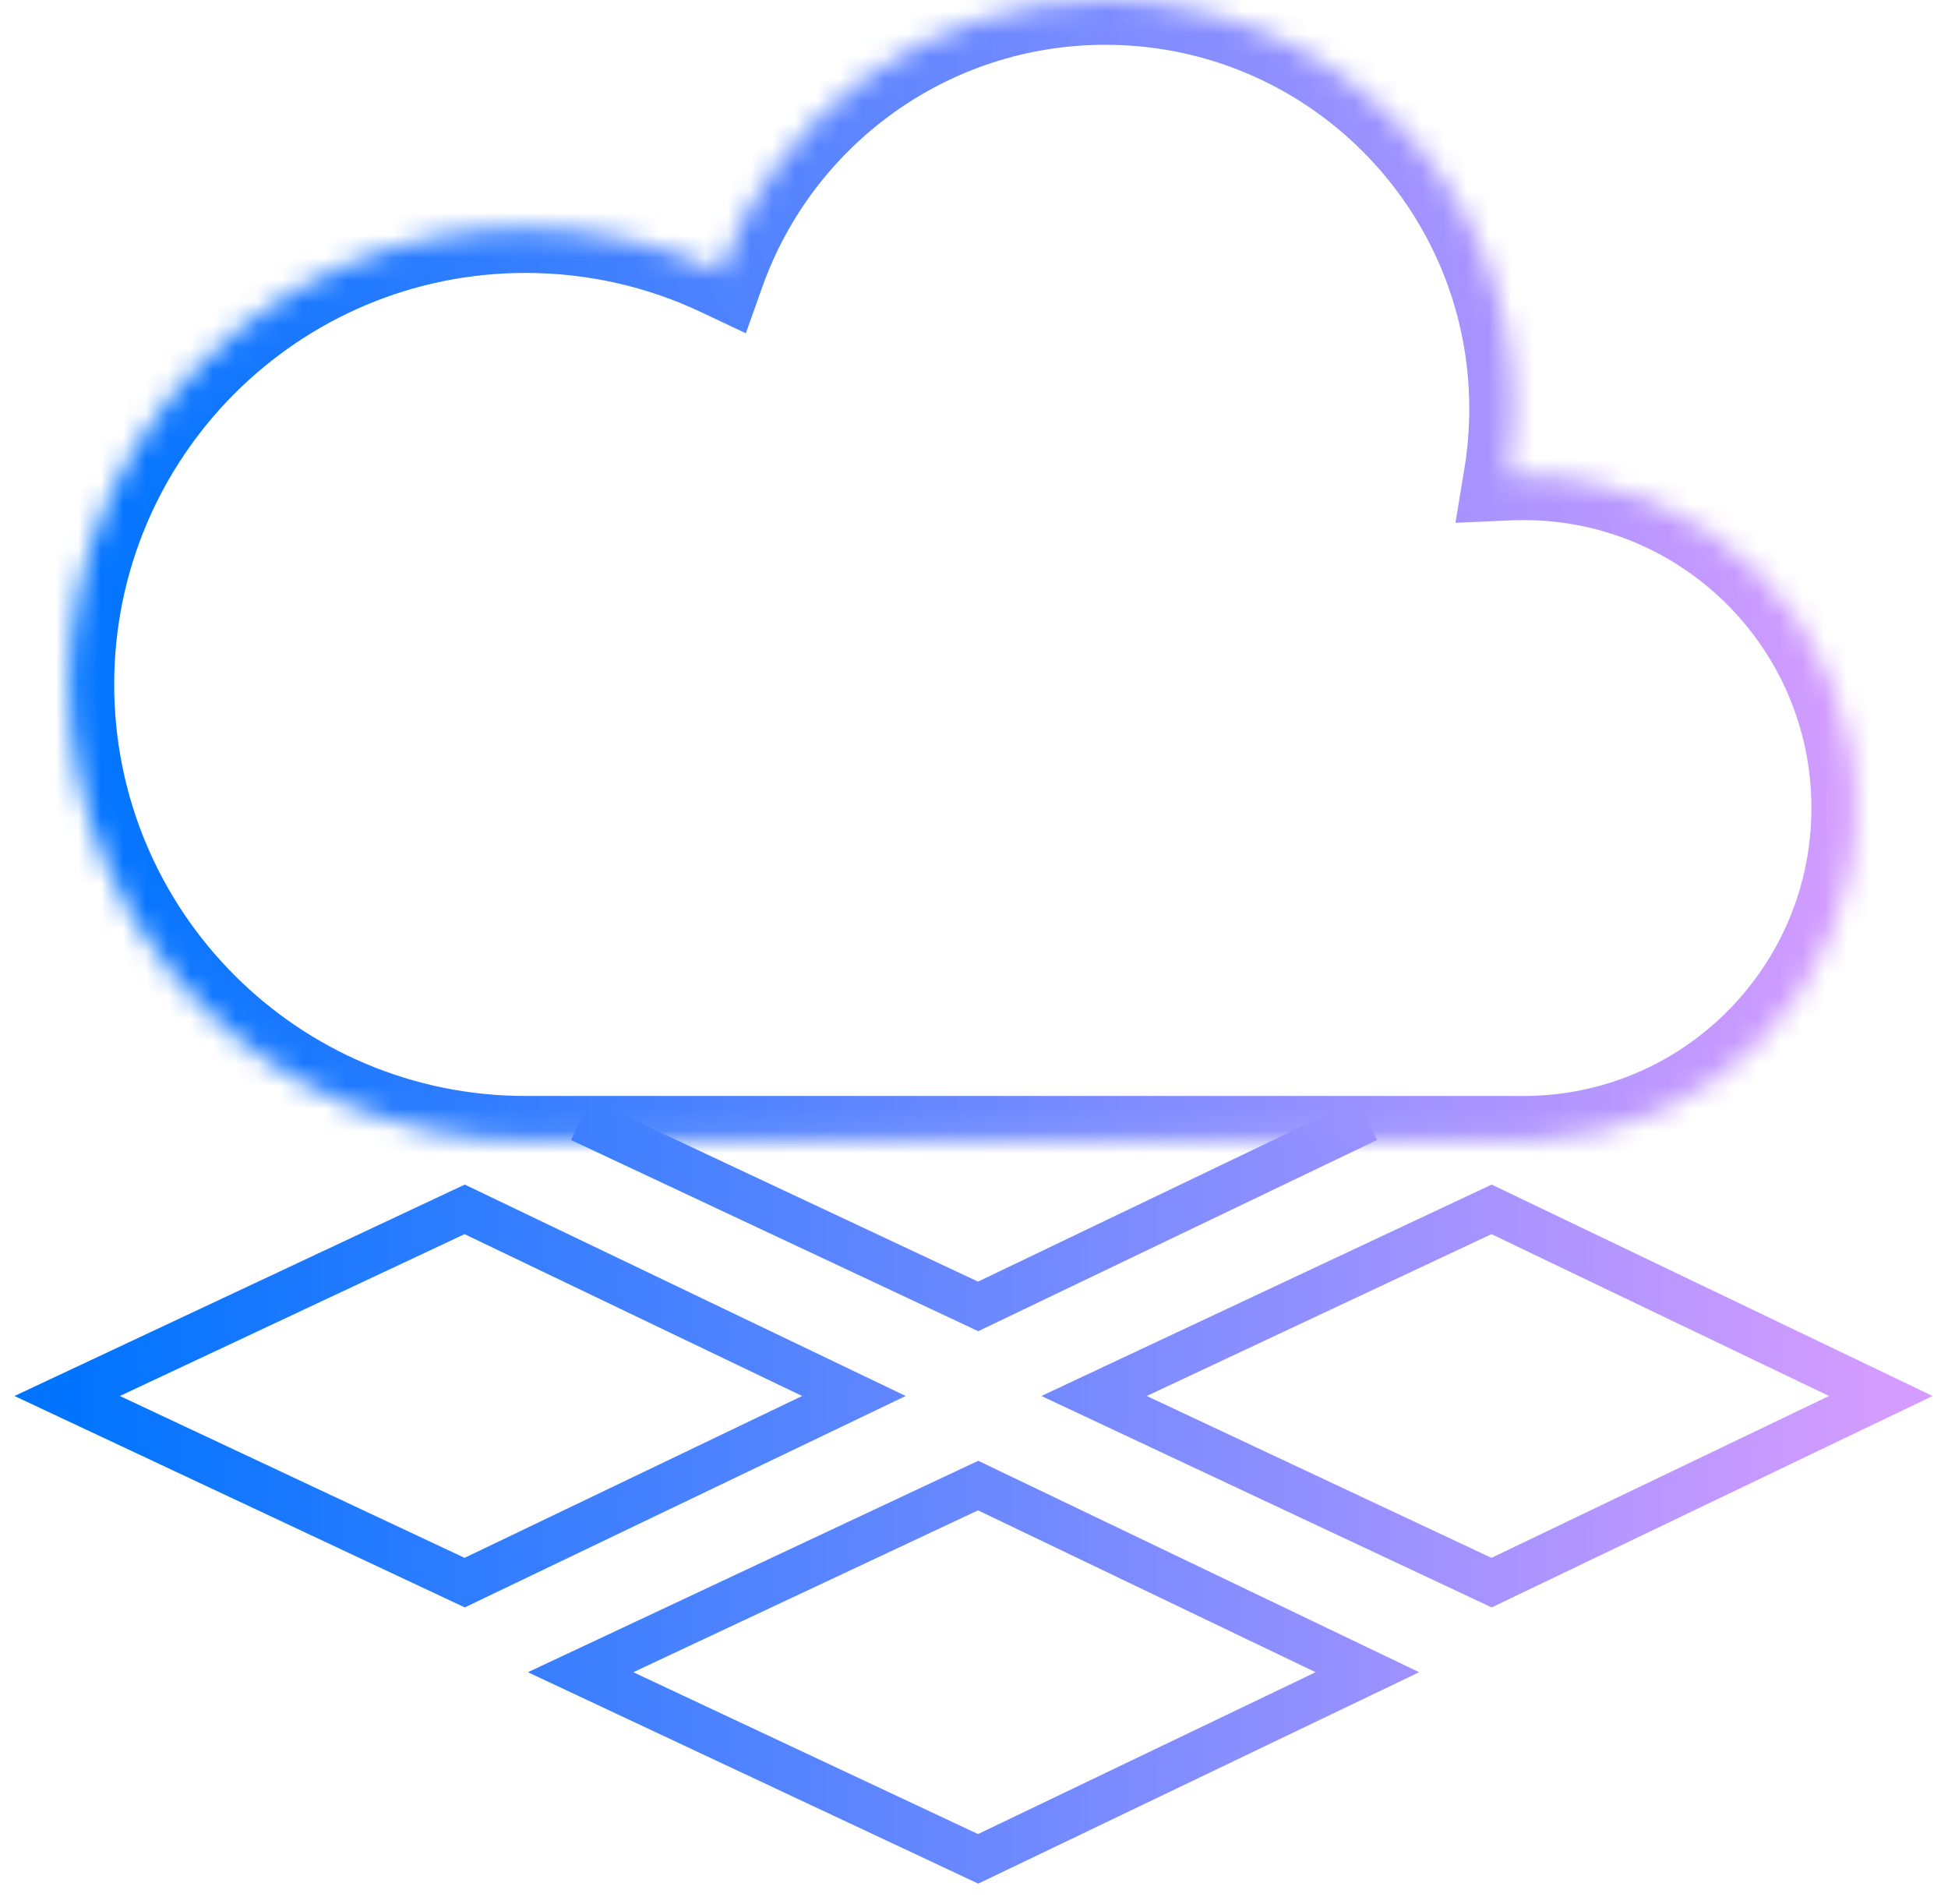 <svg width="87" height="85" viewBox="0 0 87 85" fill="none" xmlns="http://www.w3.org/2000/svg">
<path d="M25.931 50L43.685 58.333L61.069 50M3 62.333L20.753 54L38.137 62.333L20.753 70.667L3 62.333ZM48.863 62.333L66.616 54L84 62.333L66.616 70.667L48.863 62.333ZM25.931 74.667L43.685 66.333L61.069 74.667L43.685 83L25.931 74.667Z" stroke="url(#paint0_linear)" stroke-width="2"/>
<mask id="path-2-inside-1" fill="white">
<path fill-rule="evenodd" clip-rule="evenodd" d="M68.468 50.93C76.477 50.705 82.9 44.143 82.9 36.08C82.9 27.875 76.249 21.223 68.043 21.223C67.82 21.223 67.597 21.228 67.376 21.238C67.536 20.267 67.619 19.269 67.619 18.252C67.619 8.172 59.447 0 49.367 0C41.434 0 34.684 5.061 32.167 12.129C29.531 10.884 26.584 10.187 23.474 10.187C12.222 10.187 3.1 19.309 3.1 30.562C3.1 41.814 12.222 50.936 23.474 50.936C23.486 50.936 23.497 50.936 23.508 50.936H68.468V50.93Z"/>
</mask>
<path d="M68.468 50.93H66.468V48.986L68.412 48.931L68.468 50.93ZM67.376 21.238L67.464 23.236L65.002 23.345L65.403 20.913L67.376 21.238ZM32.167 12.129L34.051 12.8L33.31 14.881L31.313 13.938L32.167 12.129ZM23.508 50.936L23.504 48.936H23.508V50.936ZM68.468 50.936H70.468V52.936H68.468V50.936ZM68.412 48.931C75.341 48.736 80.9 43.057 80.9 36.08H84.9C84.9 45.228 77.612 52.674 68.524 52.929L68.412 48.931ZM80.9 36.08C80.9 28.979 75.144 23.223 68.043 23.223V19.223C77.353 19.223 84.9 26.77 84.9 36.08H80.9ZM68.043 23.223C67.849 23.223 67.656 23.228 67.464 23.236L67.288 19.24C67.538 19.229 67.79 19.223 68.043 19.223V23.223ZM65.403 20.913C65.545 20.049 65.619 19.16 65.619 18.252H69.619C69.619 19.378 69.527 20.484 69.35 21.563L65.403 20.913ZM65.619 18.252C65.619 9.276 58.343 2 49.367 2V-2C60.552 -2 69.619 7.067 69.619 18.252H65.619ZM49.367 2C42.307 2 36.293 6.503 34.051 12.8L30.283 11.459C33.074 3.618 40.562 -2 49.367 -2V2ZM31.313 13.938C28.938 12.816 26.282 12.187 23.474 12.187V8.187C26.886 8.187 30.123 8.952 33.021 10.321L31.313 13.938ZM23.474 12.187C13.326 12.187 5.1 20.414 5.1 30.562H1.1C1.1 18.205 11.117 8.187 23.474 8.187V12.187ZM5.1 30.562C5.1 40.71 13.326 48.936 23.474 48.936V52.936C11.117 52.936 1.1 42.919 1.1 30.562H5.1ZM23.474 48.936C23.485 48.936 23.495 48.936 23.504 48.936L23.511 52.936C23.499 52.936 23.486 52.936 23.474 52.936V48.936ZM23.508 48.936H68.468V52.936H23.508V48.936ZM66.468 50.936V50.93H70.468V50.936H66.468Z" fill="url(#paint1_linear)" mask="url(#path-2-inside-1)"/>
<defs>
<linearGradient id="paint0_linear" x1="3" y1="83" x2="84" y2="83" gradientUnits="userSpaceOnUse">
<stop stop-color="#0074FF"/>
<stop offset="1" stop-color="#D49CFF"/>
</linearGradient>
<linearGradient id="paint1_linear" x1="3.437" y1="50.992" x2="82.563" y2="50.992" gradientUnits="userSpaceOnUse">
<stop stop-color="#0074FF"/>
<stop offset="1" stop-color="#D49CFF"/>
</linearGradient>
</defs>
</svg>

